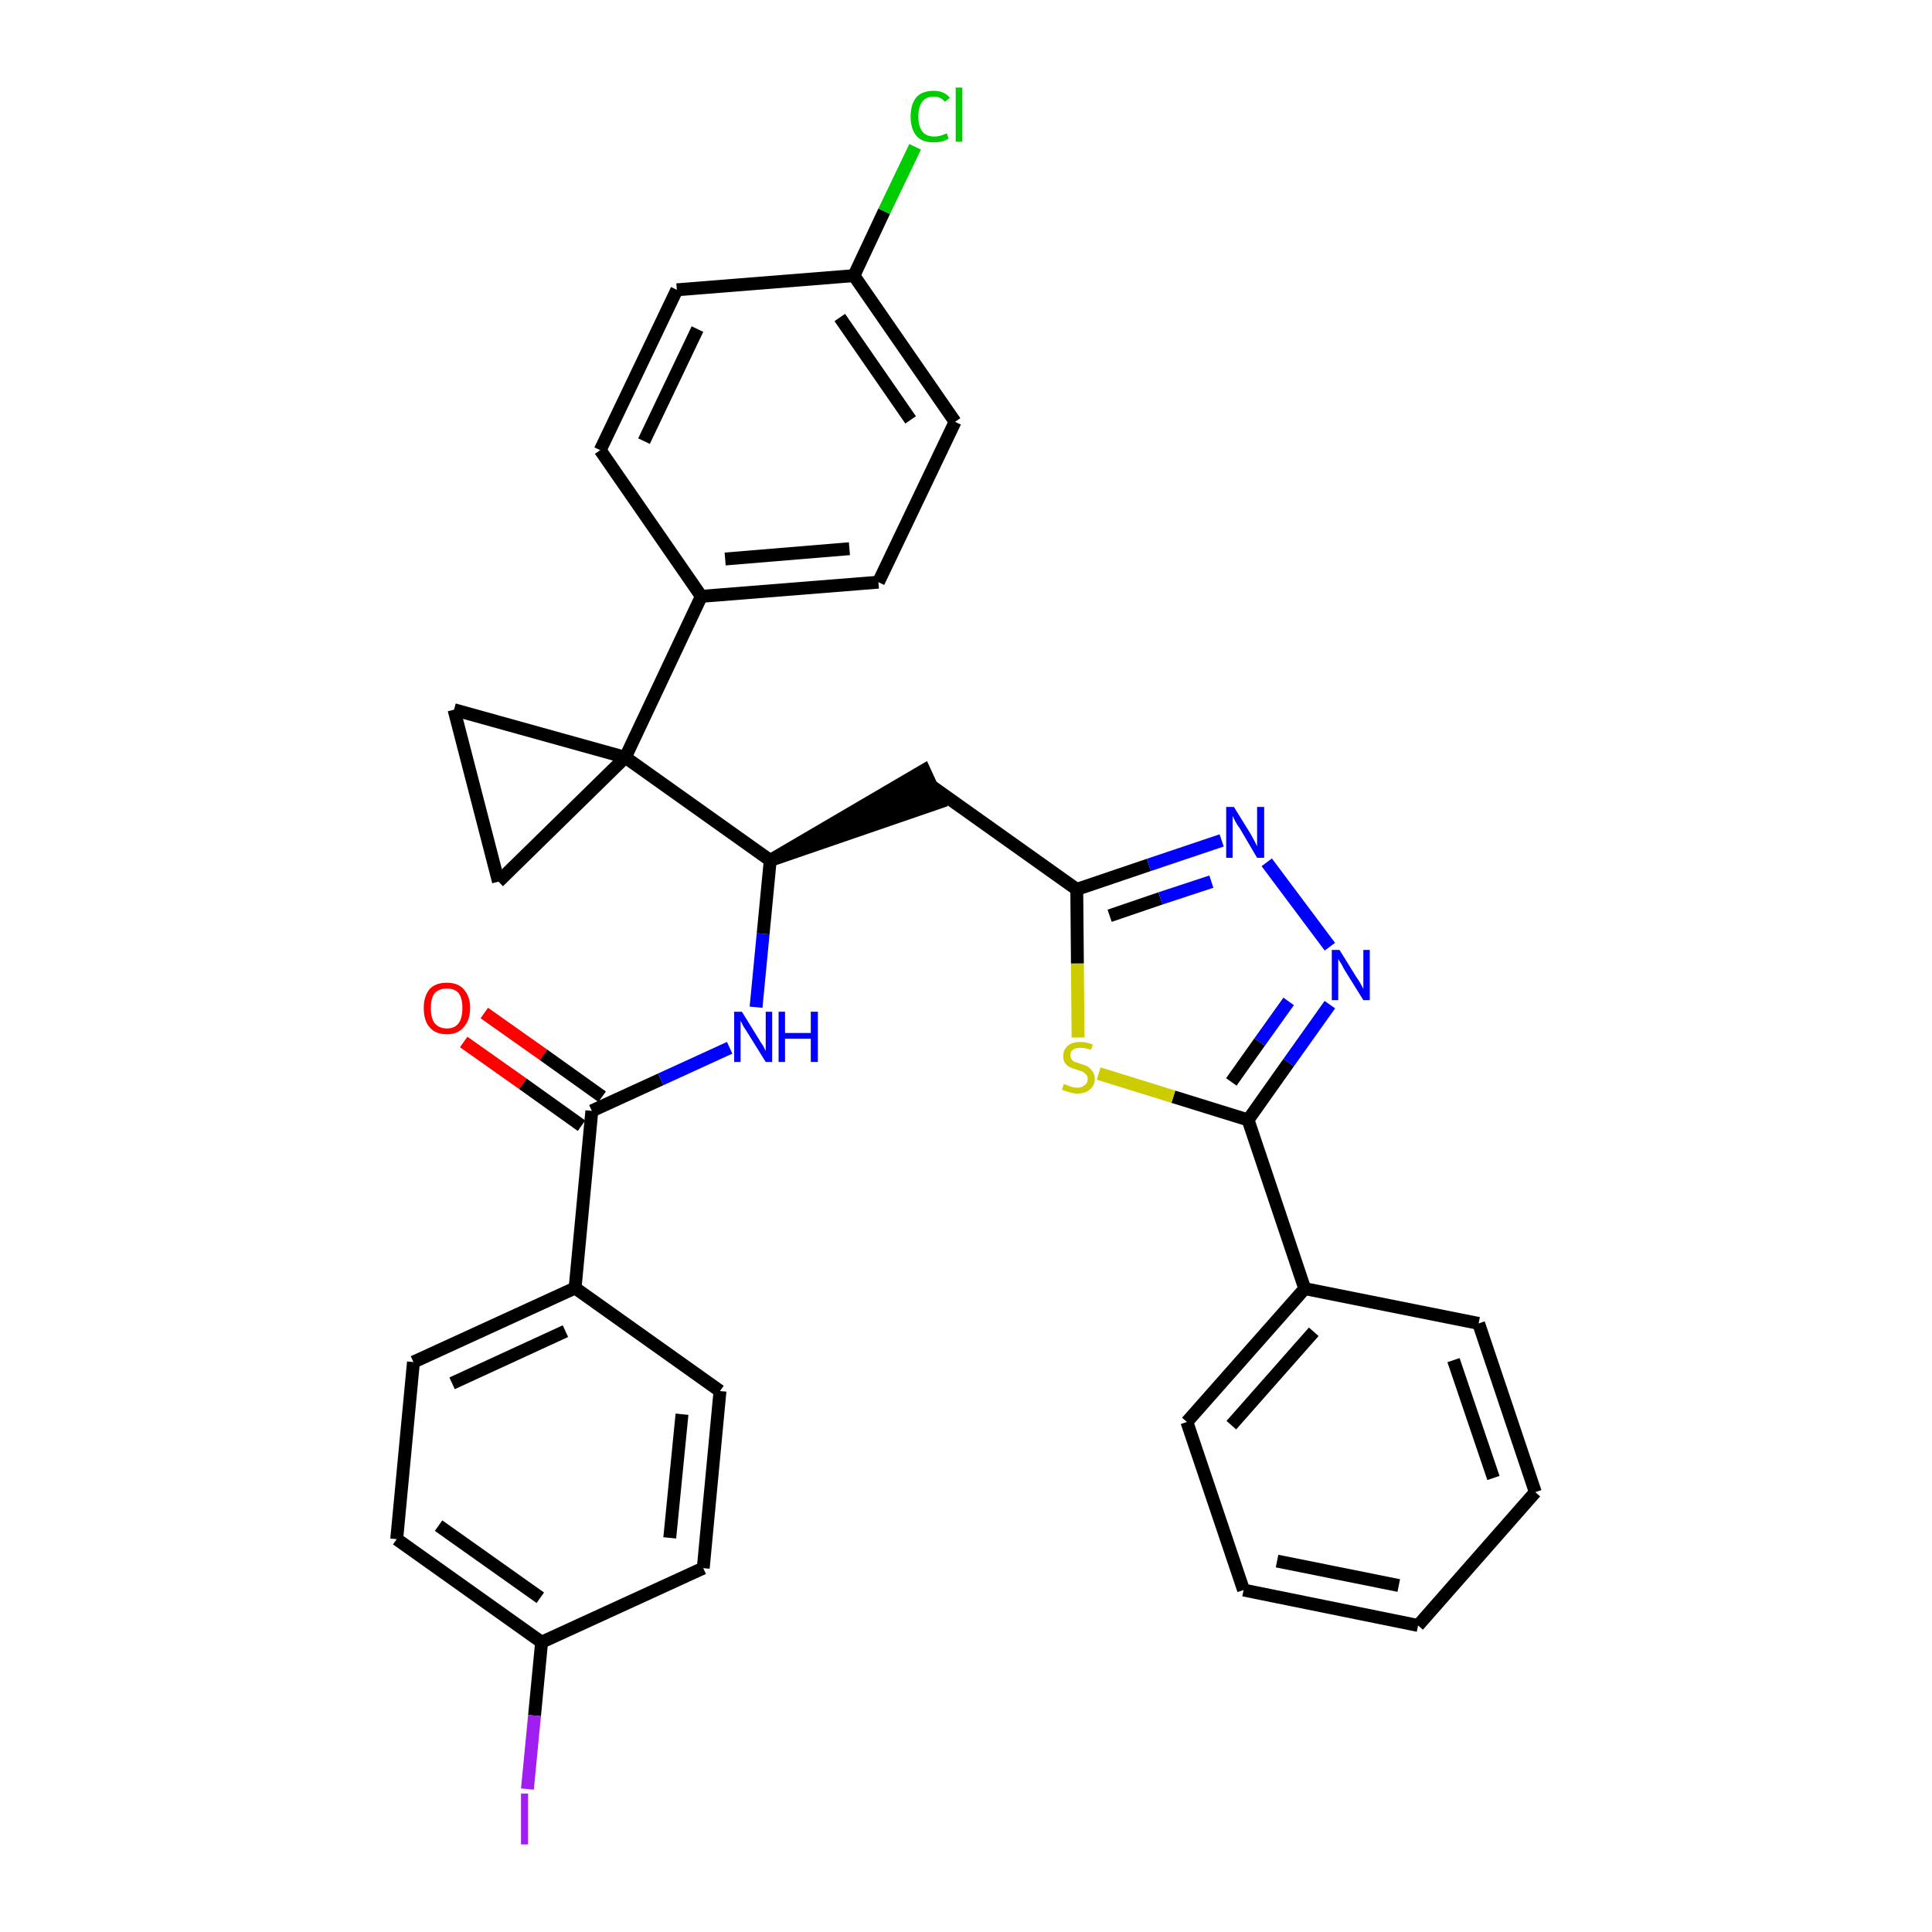 <?xml version='1.0' encoding='iso-8859-1'?>
<svg version='1.1' baseProfile='full'
              xmlns='http://www.w3.org/2000/svg'
                      xmlns:rdkit='http://www.rdkit.org/xml'
                      xmlns:xlink='http://www.w3.org/1999/xlink'
                  xml:space='preserve'
width='300px' height='300px' viewBox='0 0 300 300'>
<!-- END OF HEADER -->
<path class='bond-0 atom-0 atom-1' d='M 72.0,161.8 L 81.2,168.3' style='fill:none;fill-rule:evenodd;stroke:#FF0000;stroke-width:2.0px;stroke-linecap:butt;stroke-linejoin:miter;stroke-opacity:1' />
<path class='bond-0 atom-0 atom-1' d='M 81.2,168.3 L 90.3,174.8' style='fill:none;fill-rule:evenodd;stroke:#000000;stroke-width:2.0px;stroke-linecap:butt;stroke-linejoin:miter;stroke-opacity:1' />
<path class='bond-0 atom-0 atom-1' d='M 75.2,157.3 L 84.4,163.8' style='fill:none;fill-rule:evenodd;stroke:#FF0000;stroke-width:2.0px;stroke-linecap:butt;stroke-linejoin:miter;stroke-opacity:1' />
<path class='bond-0 atom-0 atom-1' d='M 84.4,163.8 L 93.5,170.3' style='fill:none;fill-rule:evenodd;stroke:#000000;stroke-width:2.0px;stroke-linecap:butt;stroke-linejoin:miter;stroke-opacity:1' />
<path class='bond-1 atom-1 atom-2' d='M 91.9,172.5 L 102.6,167.6' style='fill:none;fill-rule:evenodd;stroke:#000000;stroke-width:2.0px;stroke-linecap:butt;stroke-linejoin:miter;stroke-opacity:1' />
<path class='bond-1 atom-1 atom-2' d='M 102.6,167.6 L 113.3,162.7' style='fill:none;fill-rule:evenodd;stroke:#0000FF;stroke-width:2.0px;stroke-linecap:butt;stroke-linejoin:miter;stroke-opacity:1' />
<path class='bond-25 atom-1 atom-26' d='M 91.9,172.5 L 89.3,200.0' style='fill:none;fill-rule:evenodd;stroke:#000000;stroke-width:2.0px;stroke-linecap:butt;stroke-linejoin:miter;stroke-opacity:1' />
<path class='bond-2 atom-2 atom-3' d='M 117.4,156.4 L 118.5,145.0' style='fill:none;fill-rule:evenodd;stroke:#0000FF;stroke-width:2.0px;stroke-linecap:butt;stroke-linejoin:miter;stroke-opacity:1' />
<path class='bond-2 atom-2 atom-3' d='M 118.5,145.0 L 119.6,133.6' style='fill:none;fill-rule:evenodd;stroke:#000000;stroke-width:2.0px;stroke-linecap:butt;stroke-linejoin:miter;stroke-opacity:1' />
<path class='bond-3 atom-3 atom-4' d='M 119.6,133.6 L 145.8,124.6 L 143.5,119.6 Z' style='fill:#000000;fill-rule:evenodd;fill-opacity:1;stroke:#000000;stroke-width:2.0px;stroke-linecap:butt;stroke-linejoin:miter;stroke-opacity:1;' />
<path class='bond-15 atom-3 atom-16' d='M 119.6,133.6 L 97.1,117.6' style='fill:none;fill-rule:evenodd;stroke:#000000;stroke-width:2.0px;stroke-linecap:butt;stroke-linejoin:miter;stroke-opacity:1' />
<path class='bond-4 atom-4 atom-5' d='M 144.7,122.1 L 167.2,138.1' style='fill:none;fill-rule:evenodd;stroke:#000000;stroke-width:2.0px;stroke-linecap:butt;stroke-linejoin:miter;stroke-opacity:1' />
<path class='bond-5 atom-5 atom-6' d='M 167.2,138.1 L 178.4,134.3' style='fill:none;fill-rule:evenodd;stroke:#000000;stroke-width:2.0px;stroke-linecap:butt;stroke-linejoin:miter;stroke-opacity:1' />
<path class='bond-5 atom-5 atom-6' d='M 178.4,134.3 L 189.7,130.5' style='fill:none;fill-rule:evenodd;stroke:#0000FF;stroke-width:2.0px;stroke-linecap:butt;stroke-linejoin:miter;stroke-opacity:1' />
<path class='bond-5 atom-5 atom-6' d='M 172.3,142.2 L 180.2,139.5' style='fill:none;fill-rule:evenodd;stroke:#000000;stroke-width:2.0px;stroke-linecap:butt;stroke-linejoin:miter;stroke-opacity:1' />
<path class='bond-5 atom-5 atom-6' d='M 180.2,139.5 L 188.1,136.9' style='fill:none;fill-rule:evenodd;stroke:#0000FF;stroke-width:2.0px;stroke-linecap:butt;stroke-linejoin:miter;stroke-opacity:1' />
<path class='bond-32 atom-15 atom-5' d='M 167.4,161.1 L 167.3,149.6' style='fill:none;fill-rule:evenodd;stroke:#CCCC00;stroke-width:2.0px;stroke-linecap:butt;stroke-linejoin:miter;stroke-opacity:1' />
<path class='bond-32 atom-15 atom-5' d='M 167.3,149.6 L 167.2,138.1' style='fill:none;fill-rule:evenodd;stroke:#000000;stroke-width:2.0px;stroke-linecap:butt;stroke-linejoin:miter;stroke-opacity:1' />
<path class='bond-6 atom-6 atom-7' d='M 196.7,133.9 L 206.5,147.0' style='fill:none;fill-rule:evenodd;stroke:#0000FF;stroke-width:2.0px;stroke-linecap:butt;stroke-linejoin:miter;stroke-opacity:1' />
<path class='bond-7 atom-7 atom-8' d='M 206.5,156.0 L 200.1,165.0' style='fill:none;fill-rule:evenodd;stroke:#0000FF;stroke-width:2.0px;stroke-linecap:butt;stroke-linejoin:miter;stroke-opacity:1' />
<path class='bond-7 atom-7 atom-8' d='M 200.1,165.0 L 193.8,173.9' style='fill:none;fill-rule:evenodd;stroke:#000000;stroke-width:2.0px;stroke-linecap:butt;stroke-linejoin:miter;stroke-opacity:1' />
<path class='bond-7 atom-7 atom-8' d='M 200.1,155.5 L 195.6,161.8' style='fill:none;fill-rule:evenodd;stroke:#0000FF;stroke-width:2.0px;stroke-linecap:butt;stroke-linejoin:miter;stroke-opacity:1' />
<path class='bond-7 atom-7 atom-8' d='M 195.6,161.8 L 191.2,168.0' style='fill:none;fill-rule:evenodd;stroke:#000000;stroke-width:2.0px;stroke-linecap:butt;stroke-linejoin:miter;stroke-opacity:1' />
<path class='bond-8 atom-8 atom-9' d='M 193.8,173.9 L 202.6,200.1' style='fill:none;fill-rule:evenodd;stroke:#000000;stroke-width:2.0px;stroke-linecap:butt;stroke-linejoin:miter;stroke-opacity:1' />
<path class='bond-14 atom-8 atom-15' d='M 193.8,173.9 L 182.2,170.3' style='fill:none;fill-rule:evenodd;stroke:#000000;stroke-width:2.0px;stroke-linecap:butt;stroke-linejoin:miter;stroke-opacity:1' />
<path class='bond-14 atom-8 atom-15' d='M 182.2,170.3 L 170.6,166.7' style='fill:none;fill-rule:evenodd;stroke:#CCCC00;stroke-width:2.0px;stroke-linecap:butt;stroke-linejoin:miter;stroke-opacity:1' />
<path class='bond-9 atom-9 atom-10' d='M 202.6,200.1 L 184.3,220.8' style='fill:none;fill-rule:evenodd;stroke:#000000;stroke-width:2.0px;stroke-linecap:butt;stroke-linejoin:miter;stroke-opacity:1' />
<path class='bond-9 atom-9 atom-10' d='M 204.0,206.8 L 191.2,221.3' style='fill:none;fill-rule:evenodd;stroke:#000000;stroke-width:2.0px;stroke-linecap:butt;stroke-linejoin:miter;stroke-opacity:1' />
<path class='bond-35 atom-14 atom-9' d='M 229.6,205.5 L 202.6,200.1' style='fill:none;fill-rule:evenodd;stroke:#000000;stroke-width:2.0px;stroke-linecap:butt;stroke-linejoin:miter;stroke-opacity:1' />
<path class='bond-10 atom-10 atom-11' d='M 184.3,220.8 L 193.1,246.9' style='fill:none;fill-rule:evenodd;stroke:#000000;stroke-width:2.0px;stroke-linecap:butt;stroke-linejoin:miter;stroke-opacity:1' />
<path class='bond-11 atom-11 atom-12' d='M 193.1,246.9 L 220.2,252.4' style='fill:none;fill-rule:evenodd;stroke:#000000;stroke-width:2.0px;stroke-linecap:butt;stroke-linejoin:miter;stroke-opacity:1' />
<path class='bond-11 atom-11 atom-12' d='M 198.3,242.4 L 217.2,246.2' style='fill:none;fill-rule:evenodd;stroke:#000000;stroke-width:2.0px;stroke-linecap:butt;stroke-linejoin:miter;stroke-opacity:1' />
<path class='bond-12 atom-12 atom-13' d='M 220.2,252.4 L 238.4,231.7' style='fill:none;fill-rule:evenodd;stroke:#000000;stroke-width:2.0px;stroke-linecap:butt;stroke-linejoin:miter;stroke-opacity:1' />
<path class='bond-13 atom-13 atom-14' d='M 238.4,231.7 L 229.6,205.5' style='fill:none;fill-rule:evenodd;stroke:#000000;stroke-width:2.0px;stroke-linecap:butt;stroke-linejoin:miter;stroke-opacity:1' />
<path class='bond-13 atom-13 atom-14' d='M 231.9,229.5 L 225.7,211.2' style='fill:none;fill-rule:evenodd;stroke:#000000;stroke-width:2.0px;stroke-linecap:butt;stroke-linejoin:miter;stroke-opacity:1' />
<path class='bond-16 atom-16 atom-17' d='M 97.1,117.6 L 108.9,92.6' style='fill:none;fill-rule:evenodd;stroke:#000000;stroke-width:2.0px;stroke-linecap:butt;stroke-linejoin:miter;stroke-opacity:1' />
<path class='bond-23 atom-16 atom-24' d='M 97.1,117.6 L 70.5,110.2' style='fill:none;fill-rule:evenodd;stroke:#000000;stroke-width:2.0px;stroke-linecap:butt;stroke-linejoin:miter;stroke-opacity:1' />
<path class='bond-33 atom-25 atom-16' d='M 77.4,136.9 L 97.1,117.6' style='fill:none;fill-rule:evenodd;stroke:#000000;stroke-width:2.0px;stroke-linecap:butt;stroke-linejoin:miter;stroke-opacity:1' />
<path class='bond-17 atom-17 atom-18' d='M 108.9,92.6 L 136.4,90.4' style='fill:none;fill-rule:evenodd;stroke:#000000;stroke-width:2.0px;stroke-linecap:butt;stroke-linejoin:miter;stroke-opacity:1' />
<path class='bond-17 atom-17 atom-18' d='M 112.6,86.8 L 131.9,85.2' style='fill:none;fill-rule:evenodd;stroke:#000000;stroke-width:2.0px;stroke-linecap:butt;stroke-linejoin:miter;stroke-opacity:1' />
<path class='bond-36 atom-23 atom-17' d='M 93.2,69.9 L 108.9,92.6' style='fill:none;fill-rule:evenodd;stroke:#000000;stroke-width:2.0px;stroke-linecap:butt;stroke-linejoin:miter;stroke-opacity:1' />
<path class='bond-18 atom-18 atom-19' d='M 136.4,90.4 L 148.3,65.5' style='fill:none;fill-rule:evenodd;stroke:#000000;stroke-width:2.0px;stroke-linecap:butt;stroke-linejoin:miter;stroke-opacity:1' />
<path class='bond-19 atom-19 atom-20' d='M 148.3,65.5 L 132.6,42.8' style='fill:none;fill-rule:evenodd;stroke:#000000;stroke-width:2.0px;stroke-linecap:butt;stroke-linejoin:miter;stroke-opacity:1' />
<path class='bond-19 atom-19 atom-20' d='M 141.4,65.2 L 130.4,49.3' style='fill:none;fill-rule:evenodd;stroke:#000000;stroke-width:2.0px;stroke-linecap:butt;stroke-linejoin:miter;stroke-opacity:1' />
<path class='bond-20 atom-20 atom-21' d='M 132.6,42.8 L 137.3,32.8' style='fill:none;fill-rule:evenodd;stroke:#000000;stroke-width:2.0px;stroke-linecap:butt;stroke-linejoin:miter;stroke-opacity:1' />
<path class='bond-20 atom-20 atom-21' d='M 137.3,32.8 L 142.1,22.8' style='fill:none;fill-rule:evenodd;stroke:#00CC00;stroke-width:2.0px;stroke-linecap:butt;stroke-linejoin:miter;stroke-opacity:1' />
<path class='bond-21 atom-20 atom-22' d='M 132.6,42.8 L 105.1,45.0' style='fill:none;fill-rule:evenodd;stroke:#000000;stroke-width:2.0px;stroke-linecap:butt;stroke-linejoin:miter;stroke-opacity:1' />
<path class='bond-22 atom-22 atom-23' d='M 105.1,45.0 L 93.2,69.9' style='fill:none;fill-rule:evenodd;stroke:#000000;stroke-width:2.0px;stroke-linecap:butt;stroke-linejoin:miter;stroke-opacity:1' />
<path class='bond-22 atom-22 atom-23' d='M 108.3,51.1 L 100.0,68.5' style='fill:none;fill-rule:evenodd;stroke:#000000;stroke-width:2.0px;stroke-linecap:butt;stroke-linejoin:miter;stroke-opacity:1' />
<path class='bond-24 atom-24 atom-25' d='M 70.5,110.2 L 77.4,136.9' style='fill:none;fill-rule:evenodd;stroke:#000000;stroke-width:2.0px;stroke-linecap:butt;stroke-linejoin:miter;stroke-opacity:1' />
<path class='bond-26 atom-26 atom-27' d='M 89.3,200.0 L 64.2,211.5' style='fill:none;fill-rule:evenodd;stroke:#000000;stroke-width:2.0px;stroke-linecap:butt;stroke-linejoin:miter;stroke-opacity:1' />
<path class='bond-26 atom-26 atom-27' d='M 87.8,206.7 L 70.2,214.8' style='fill:none;fill-rule:evenodd;stroke:#000000;stroke-width:2.0px;stroke-linecap:butt;stroke-linejoin:miter;stroke-opacity:1' />
<path class='bond-34 atom-32 atom-26' d='M 111.8,216.0 L 89.3,200.0' style='fill:none;fill-rule:evenodd;stroke:#000000;stroke-width:2.0px;stroke-linecap:butt;stroke-linejoin:miter;stroke-opacity:1' />
<path class='bond-27 atom-27 atom-28' d='M 64.2,211.5 L 61.6,239.0' style='fill:none;fill-rule:evenodd;stroke:#000000;stroke-width:2.0px;stroke-linecap:butt;stroke-linejoin:miter;stroke-opacity:1' />
<path class='bond-28 atom-28 atom-29' d='M 61.6,239.0 L 84.1,255.0' style='fill:none;fill-rule:evenodd;stroke:#000000;stroke-width:2.0px;stroke-linecap:butt;stroke-linejoin:miter;stroke-opacity:1' />
<path class='bond-28 atom-28 atom-29' d='M 68.1,236.9 L 83.9,248.1' style='fill:none;fill-rule:evenodd;stroke:#000000;stroke-width:2.0px;stroke-linecap:butt;stroke-linejoin:miter;stroke-opacity:1' />
<path class='bond-29 atom-29 atom-30' d='M 84.1,255.0 L 83.0,266.4' style='fill:none;fill-rule:evenodd;stroke:#000000;stroke-width:2.0px;stroke-linecap:butt;stroke-linejoin:miter;stroke-opacity:1' />
<path class='bond-29 atom-29 atom-30' d='M 83.0,266.4 L 81.9,277.8' style='fill:none;fill-rule:evenodd;stroke:#A01EEF;stroke-width:2.0px;stroke-linecap:butt;stroke-linejoin:miter;stroke-opacity:1' />
<path class='bond-30 atom-29 atom-31' d='M 84.1,255.0 L 109.2,243.5' style='fill:none;fill-rule:evenodd;stroke:#000000;stroke-width:2.0px;stroke-linecap:butt;stroke-linejoin:miter;stroke-opacity:1' />
<path class='bond-31 atom-31 atom-32' d='M 109.2,243.5 L 111.8,216.0' style='fill:none;fill-rule:evenodd;stroke:#000000;stroke-width:2.0px;stroke-linecap:butt;stroke-linejoin:miter;stroke-opacity:1' />
<path class='bond-31 atom-31 atom-32' d='M 104.0,238.8 L 105.9,219.6' style='fill:none;fill-rule:evenodd;stroke:#000000;stroke-width:2.0px;stroke-linecap:butt;stroke-linejoin:miter;stroke-opacity:1' />
<path  class='atom-0' d='M 65.8 156.5
Q 65.8 154.7, 66.7 153.6
Q 67.6 152.6, 69.4 152.6
Q 71.1 152.6, 72.0 153.6
Q 73.0 154.7, 73.0 156.5
Q 73.0 158.4, 72.0 159.5
Q 71.1 160.6, 69.4 160.6
Q 67.6 160.6, 66.7 159.5
Q 65.8 158.5, 65.8 156.5
M 69.4 159.7
Q 70.6 159.7, 71.2 158.9
Q 71.8 158.1, 71.8 156.5
Q 71.8 155.0, 71.2 154.2
Q 70.6 153.5, 69.4 153.5
Q 68.2 153.5, 67.5 154.2
Q 66.9 155.0, 66.9 156.5
Q 66.9 158.1, 67.5 158.9
Q 68.2 159.7, 69.4 159.7
' fill='#FF0000'/>
<path  class='atom-2' d='M 115.2 157.1
L 117.8 161.3
Q 118.0 161.7, 118.5 162.4
Q 118.9 163.2, 118.9 163.2
L 118.9 157.1
L 119.9 157.1
L 119.9 164.9
L 118.9 164.9
L 116.1 160.4
Q 115.8 159.9, 115.4 159.3
Q 115.1 158.7, 115.0 158.5
L 115.0 164.9
L 114.0 164.9
L 114.0 157.1
L 115.2 157.1
' fill='#0000FF'/>
<path  class='atom-2' d='M 120.9 157.1
L 121.9 157.1
L 121.9 160.4
L 125.9 160.4
L 125.9 157.1
L 127.0 157.1
L 127.0 164.9
L 125.9 164.9
L 125.9 161.3
L 121.9 161.3
L 121.9 164.9
L 120.9 164.9
L 120.9 157.1
' fill='#0000FF'/>
<path  class='atom-6' d='M 191.6 125.3
L 194.2 129.5
Q 194.4 129.9, 194.8 130.6
Q 195.2 131.4, 195.2 131.4
L 195.2 125.3
L 196.3 125.3
L 196.3 133.2
L 195.2 133.2
L 192.5 128.6
Q 192.1 128.1, 191.8 127.5
Q 191.5 126.9, 191.4 126.7
L 191.4 133.2
L 190.4 133.2
L 190.4 125.3
L 191.6 125.3
' fill='#0000FF'/>
<path  class='atom-7' d='M 208.0 147.5
L 210.6 151.7
Q 210.9 152.1, 211.3 152.8
Q 211.7 153.5, 211.7 153.6
L 211.7 147.5
L 212.7 147.5
L 212.7 155.3
L 211.7 155.3
L 208.9 150.8
Q 208.6 150.3, 208.3 149.7
Q 207.9 149.1, 207.8 148.9
L 207.8 155.3
L 206.8 155.3
L 206.8 147.5
L 208.0 147.5
' fill='#0000FF'/>
<path  class='atom-15' d='M 165.2 168.3
Q 165.3 168.4, 165.7 168.5
Q 166.1 168.7, 166.5 168.8
Q 166.9 168.9, 167.3 168.9
Q 168.0 168.9, 168.4 168.5
Q 168.9 168.2, 168.9 167.5
Q 168.9 167.1, 168.6 166.8
Q 168.4 166.6, 168.1 166.4
Q 167.8 166.3, 167.2 166.1
Q 166.5 165.9, 166.1 165.7
Q 165.7 165.5, 165.4 165.1
Q 165.1 164.7, 165.1 164.0
Q 165.1 163.0, 165.8 162.4
Q 166.4 161.8, 167.8 161.8
Q 168.7 161.8, 169.7 162.2
L 169.4 163.0
Q 168.5 162.7, 167.8 162.7
Q 167.0 162.7, 166.6 163.0
Q 166.2 163.3, 166.2 163.8
Q 166.2 164.2, 166.4 164.5
Q 166.6 164.8, 166.9 164.9
Q 167.3 165.0, 167.8 165.2
Q 168.5 165.4, 168.9 165.6
Q 169.3 165.9, 169.6 166.3
Q 170.0 166.8, 170.0 167.5
Q 170.0 168.6, 169.2 169.2
Q 168.5 169.8, 167.3 169.8
Q 166.6 169.8, 166.1 169.6
Q 165.6 169.5, 164.9 169.2
L 165.2 168.3
' fill='#CCCC00'/>
<path  class='atom-21' d='M 141.4 18.1
Q 141.4 16.2, 142.3 15.1
Q 143.2 14.1, 145.0 14.1
Q 146.6 14.1, 147.5 15.2
L 146.7 15.8
Q 146.1 15.0, 145.0 15.0
Q 143.8 15.0, 143.2 15.8
Q 142.6 16.6, 142.6 18.1
Q 142.6 19.6, 143.2 20.4
Q 143.8 21.2, 145.1 21.2
Q 146.0 21.2, 147.0 20.7
L 147.3 21.5
Q 146.9 21.8, 146.2 22.0
Q 145.6 22.1, 144.9 22.1
Q 143.2 22.1, 142.3 21.1
Q 141.4 20.0, 141.4 18.1
' fill='#00CC00'/>
<path  class='atom-21' d='M 148.4 13.6
L 149.4 13.6
L 149.4 22.0
L 148.4 22.0
L 148.4 13.6
' fill='#00CC00'/>
<path  class='atom-30' d='M 80.9 278.5
L 82.0 278.5
L 82.0 286.4
L 80.9 286.4
L 80.9 278.5
' fill='#A01EEF'/>
</svg>
